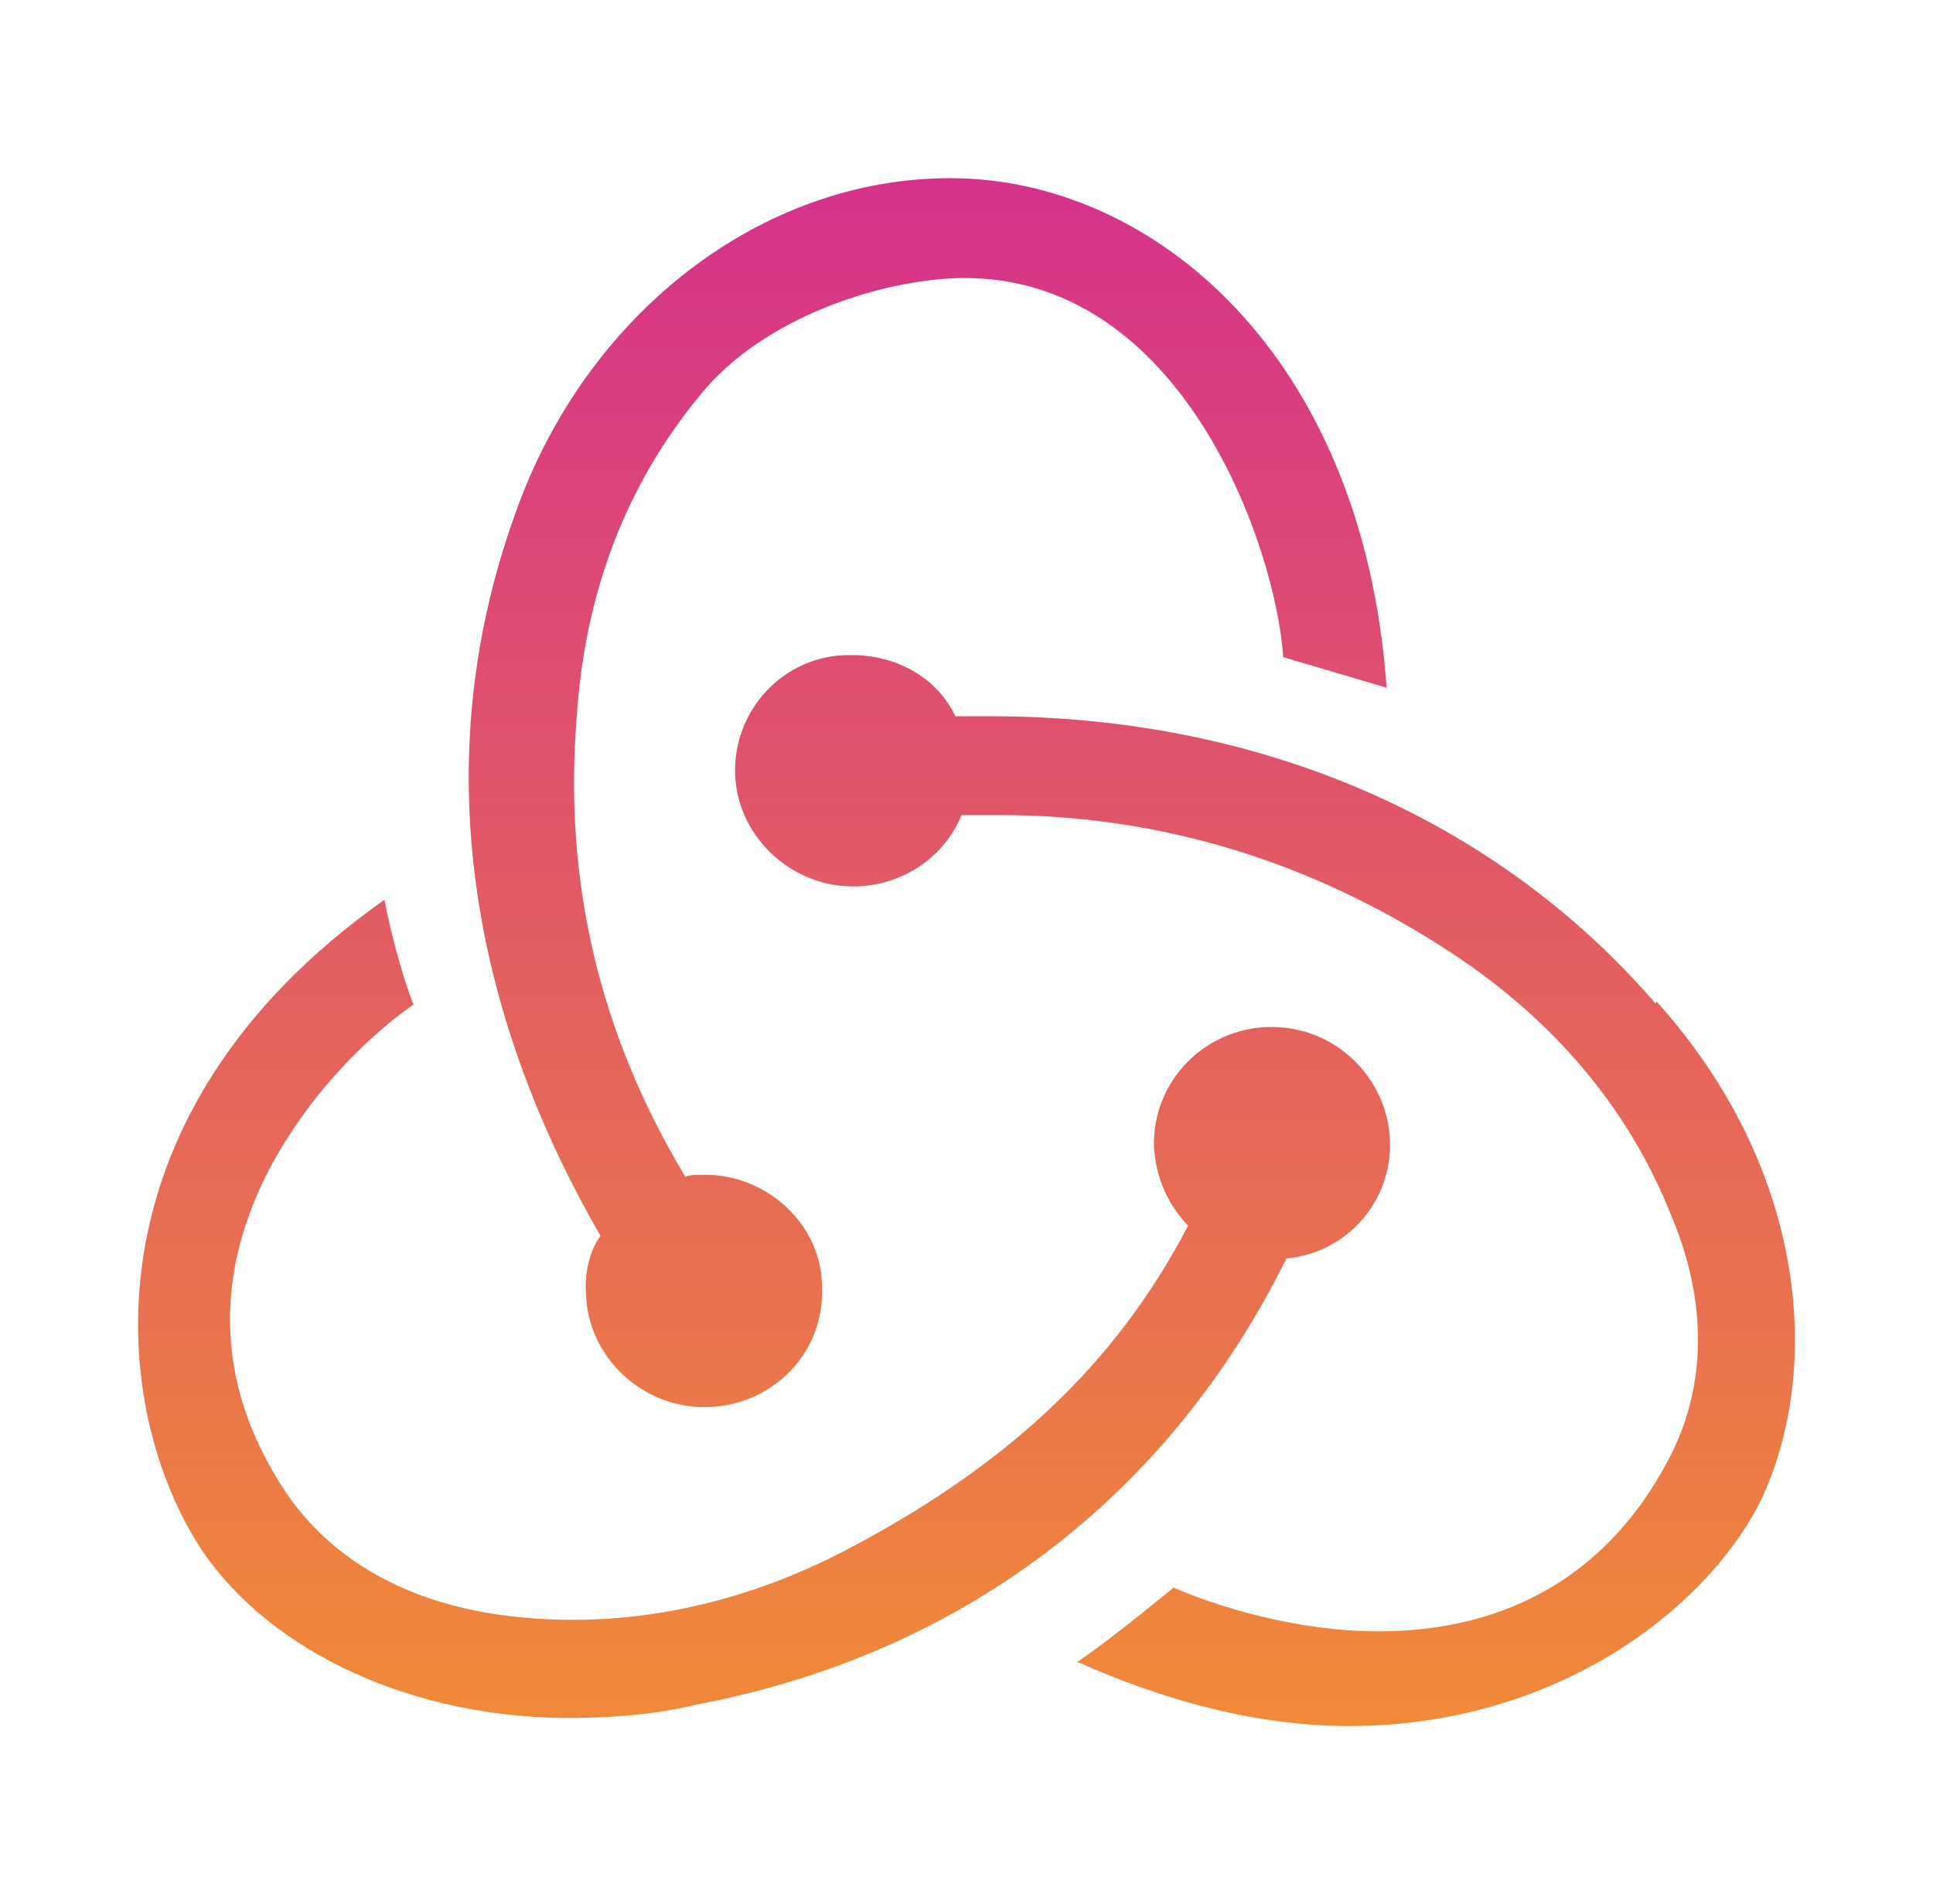 <svg width="204" height="201" viewBox="0 0 204 201" fill="none" xmlns="http://www.w3.org/2000/svg">
<path d="M61.857 136.694C62.068 143.148 67.635 148.525 74.302 148.525H74.739C81.727 148.309 87.075 142.616 86.747 135.832C86.747 129.378 81.071 124.008 74.411 124.008H73.967C73.53 124.008 72.881 124.008 72.327 124.216C63.271 109.154 59.445 93.016 60.873 75.606C61.74 62.483 66.112 51.075 73.967 41.613C80.517 33.544 92.853 29.559 101.261 29.351C124.84 28.913 134.669 57.86 135.427 69.368L146.341 72.591C143.828 37.313 121.568 18.805 100.278 18.805C80.299 18.805 61.857 33.113 54.425 54.09C44.275 82.06 50.935 108.946 63.38 130.462C62.294 131.862 61.639 134.332 61.857 136.694ZM174.729 105.938C157.817 86.361 132.92 75.606 104.533 75.606H100.817C98.973 71.629 94.718 69.152 89.909 69.152H89.581C82.71 69.152 77.355 74.967 77.581 81.737C77.799 88.184 83.366 93.569 90.026 93.569H90.565C95.483 93.353 99.738 90.338 101.48 86.038H105.524C122.348 86.038 138.276 90.876 152.797 100.338C163.923 107.546 171.902 117.008 176.375 128.308C180.295 137.555 180.084 146.594 176.048 154.132C169.825 165.956 159.34 172.201 145.482 172.201C136.745 172.201 128.235 169.509 123.863 167.578C121.248 169.718 116.876 173.271 113.706 175.425C123.31 179.718 133.029 182.195 142.414 182.195C163.705 182.195 179.523 170.371 185.534 158.963C192.077 146.055 191.538 124.331 174.831 105.723L174.729 105.938ZM135.762 132.831C142.094 132.293 147.004 126.801 146.684 120.239C146.349 113.677 140.891 108.408 134.239 108.408H133.794C126.924 108.63 121.568 114.323 121.787 121.108C122.005 124.546 123.433 127.346 125.386 129.385C117.75 144.016 106.289 154.771 88.926 163.809C77.246 169.825 64.91 172.094 52.902 170.479C42.862 169.086 35.007 164.663 30.198 157.57C22.999 146.809 22.344 135.2 28.34 123.584C32.719 115.192 39.262 109.061 43.634 106.046C42.541 103.253 41.23 98.522 40.574 94.976C8.252 117.784 11.538 148.97 21.36 163.709C28.675 174.463 43.634 181.341 60.006 181.341C64.371 181.341 68.961 181.025 73.435 179.948C101.822 174.571 123.324 157.793 135.66 133.054L135.762 132.831Z" fill="url(#paint0_linear_13_9188)"/>
<defs>
<linearGradient id="paint0_linear_13_9188" x1="102" y1="18.805" x2="102" y2="182.195" gradientUnits="userSpaceOnUse">
<stop stop-color="#D5328B"/>
<stop offset="1" stop-color="#F08A38"/>
</linearGradient>
</defs>
</svg>
